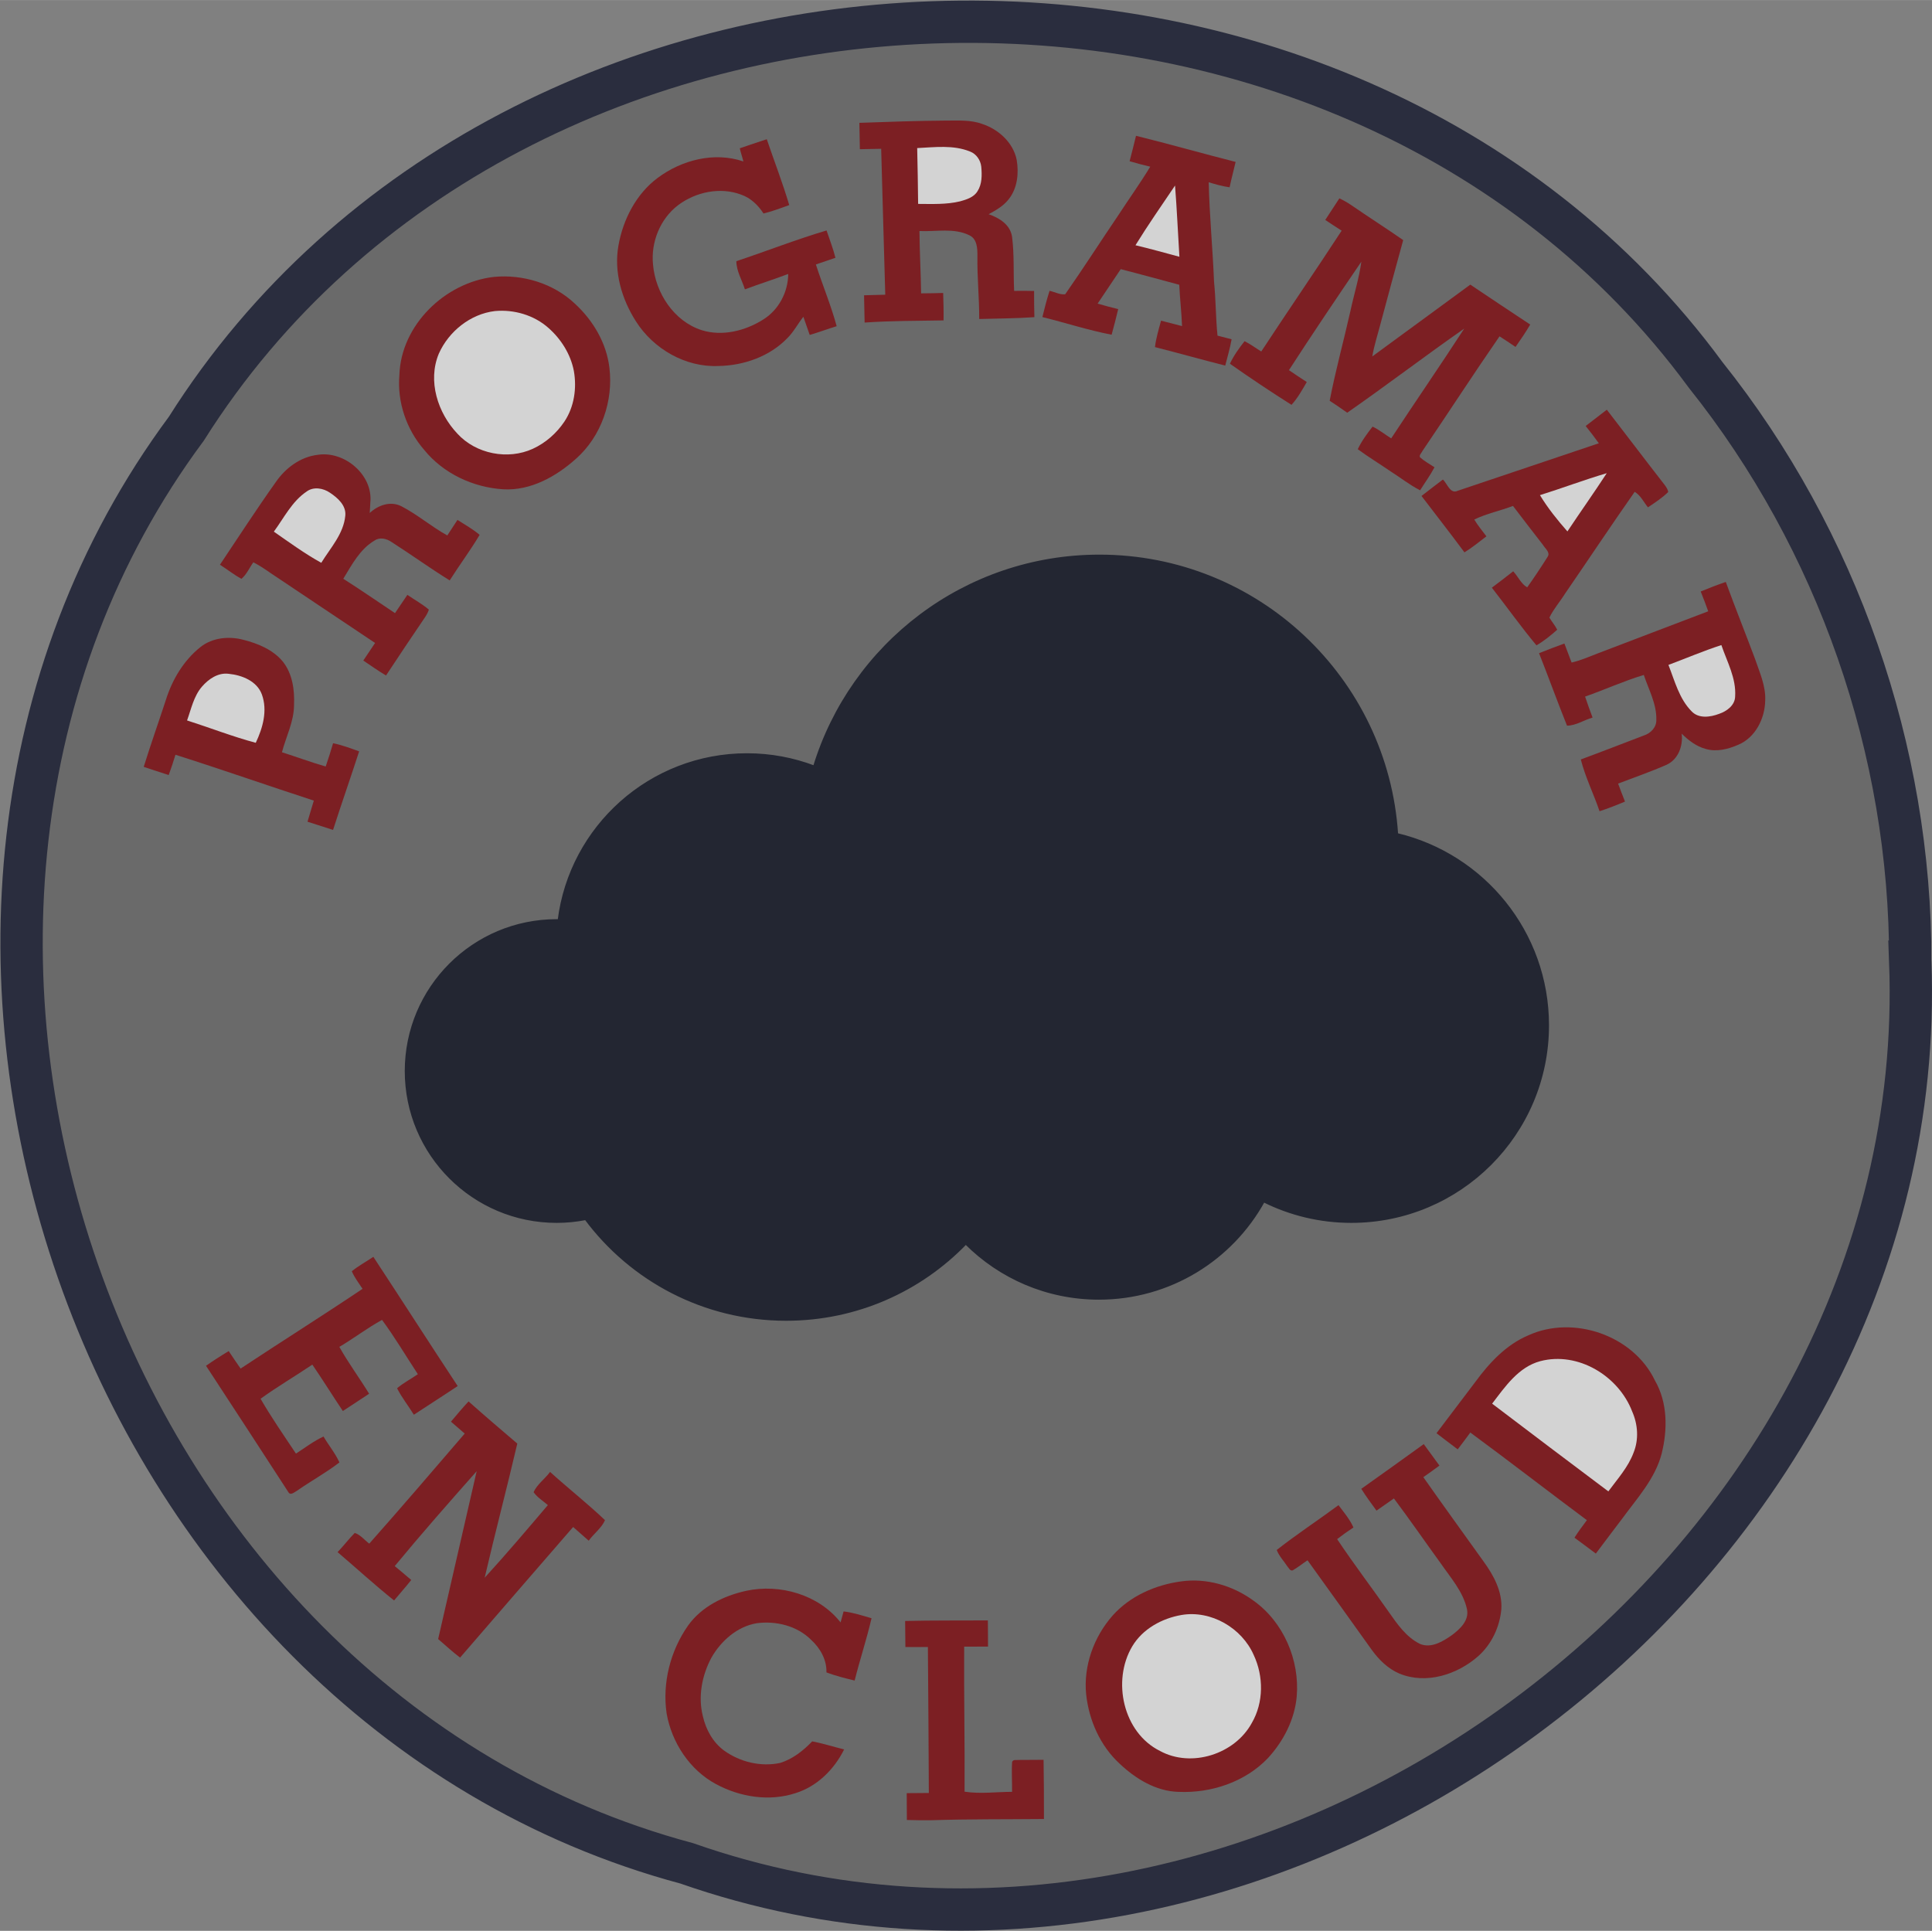 <?xml version="1.0" encoding="UTF-8" standalone="no"?>
<!-- Created with Inkscape (http://www.inkscape.org/) -->
<svg id="svg2" xmlns:rdf="http://www.w3.org/1999/02/22-rdf-syntax-ns#" xmlns="http://www.w3.org/2000/svg" height="177.34mm" width="177.42mm" version="1.1" xmlns:cc="http://creativecommons.org/ns#" xmlns:dc="http://purl.org/dc/elements/1.1/" viewBox="0 0 628.662 628.356">
 <rect x="0" y="0" width="628.662" height="628.356" fill="#808080" stroke="none"/>
 <g id="layer1" transform="translate(-31.656 -33.337)">
  <g id="g3712" transform="matrix(.693 0 0 .741 22.143 137.36)">
   <path id="path3402" fill="#96252a" d="m417.25-86.448c13.6-0.449 27.2-0.906 40.81-0.991 5.63 0.037 11.45-0.383 16.84 1.476 7.69 2.346 14.6 8.205 16.22 15.821 1.04 5.859 0.34 12.429-3.75 17.223-2.44 2.972-5.98 4.85-9.44 6.598 5.04 1.635 10.23 4.607 11.02 10.018 1.06 7.822 0.56 15.784 0.96 23.661 3.12-0.037 6.24-0.047 9.37 0.037-0.02 3.831 0.02 7.663 0.14 11.504-8.62 0.561-17.27 0.57-25.91 0.804 0.05-9.242-1-18.437-0.84-27.67 0.02-3.261-0.1-7.457-3.74-9.083-7.28-3.383-15.69-1.523-23.48-1.888 0.08 9.13 0.64 18.251 0.78 27.381 3.45-0.019 6.91-0.075 10.36-0.168 0.13 4.009 0.25 8.027 0.18 12.046-12.35 0.196-24.73 0.14-37.06 0.944-0.1-4-0.17-7.99-0.27-11.98 3.32-0.103 6.64-0.178 9.96-0.252-0.62-21.362-1.32-42.725-1.92-64.087-3.34 0.065-6.67 0.14-10.01 0.187-0.09-3.859-0.18-7.719-0.22-11.578z"/>
   <path id="path3404" fill="#96252a" d="m547.14-80.757c15.65 3.626 31.15 7.756 46.77 11.476-0.9 3.719-2.01 7.392-2.82 11.139-3.35-0.439-6.6-1.28-9.81-2.215 0.33 14.578 1.88 29.1 2.49 43.669 0.86 7.887 0.78 15.812 1.63 23.699 2.2 0.542 4.4 1.075 6.62 1.598-0.73 3.916-1.95 7.719-2.99 11.56-11.02-2.635-21.98-5.504-33-8.13 0.52-3.953 1.76-7.775 2.86-11.606 3.28 0.813 6.56 1.607 9.86 2.383-0.24-6.065-1.01-12.092-1.31-18.148-9.14-2.374-18.31-4.588-27.47-6.869-3.63 5.046-7.23 10.102-10.86 15.139 3.19 0.906 6.42 1.682 9.66 2.42-0.95 3.766-1.99 7.513-3.09 11.242-10.98-1.972-21.65-5.252-32.51-7.747 1-3.869 2.09-7.728 3.37-11.532 2.41 0.486 4.87 1.794 7.34 1.523 8.55-11.429 16.6-23.213 24.97-34.754 4.95-7.121 10.27-14.017 14.97-21.288-3.26-0.701-6.49-1.514-9.69-2.402 1-3.719 2.09-7.42 3.01-11.158z"/>
   <path id="path3406" fill="#96252a" d="m361.09-75.271c4.22-1.318 8.42-2.729 12.67-3.981 3.5 9.644 7.45 19.148 10.55 28.913-3.98 1.364-7.96 2.757-12.08 3.701-2.52-3.663-6.02-6.831-10.5-8.28-9.85-3.467-21.32-1.196-29.61 4.635-8.43 5.99-12.82 16.241-11.78 26.026 1.14 12.475 9.78 24.951 22.9 28.876 9.66 2.813 20.34 0.299 28.72-4.607 7.35-4.205 11.83-12.074 11.87-20.092-6.73 2.383-13.59 4.401-20.33 6.756-1.38-4.074-4-8.046-4.02-12.363 14.13-4.411 28.06-9.513 42.35-13.494 1.43 3.99 3.08 7.915 4.17 11.999-3.07 0.963-6.12 1.944-9.18 2.925 3.12 9.074 7.12 18.008 9.76 27.119-4.25 1.215-8.4 2.673-12.66 3.831-1.01-2.654-2.01-5.308-2.97-7.971-2.59 3.037-4.5 6.551-7.46 9.317-8.34 8.13-20.56 12.12-32.44 12.298-15.44 0.654-30.5-7.504-38.69-19.559-6.7-9.784-10.47-21.764-8.24-33.371 2.17-11.429 8.3-22.587 18.36-29.642 11.33-7.915 26.6-11.606 40.3-7.261-0.5-1.944-1.24-3.822-1.69-5.775z"/>
   <path id="path3408" fill="#fff" d="m444.39-75.365c8.26-0.374 16.93-1.476 24.82 1.514 2.95 1.047 4.94 3.775 5.27 6.672 0.34 3.607 0.42 7.579-1.76 10.747-1.71 2.691-5.15 3.663-8.17 4.457-6.45 1.458-13.15 1.149-19.72 1.131-0.09-8.177-0.24-16.344-0.44-24.521z"/>
   <path id="path3418" fill="#fff" d="m546.88-32.687c5.89-8.915 12.3-17.531 18.58-26.222 0.88 10.42 1.35 20.848 2.05 31.277-6.87-1.72-13.72-3.523-20.63-5.056z"/>
   <path id="path3424" fill="#96252a" d="m642.63-53.283c1.88 0.832 3.7 1.776 5.42 2.878 8.12 5.233 16.45 10.186 24.54 15.456-3.72 12.503-7.26 25.054-10.89 37.576-1.28 4.495-2.79 8.943-3.63 13.531 15.36-10.494 30.69-21.026 46.03-31.548 9.37 5.85 18.71 11.747 28.13 17.531-2.11 3.383-4.49 6.616-6.9 9.831-2.48-1.598-4.98-3.149-7.51-4.654-12.29 16.615-24.03 33.586-36.16 50.304-0.4 0.897-1.66 1.766-1.2 2.813 2.07 1.71 4.52 2.962 6.82 4.383-1.97 3.532-4.5 6.738-6.75 10.111-4.87-2.317-9.15-5.523-13.75-8.242-5.14-3.317-10.5-6.345-15.52-9.803 1.81-3.57 4.36-6.803 6.95-9.915 3.13 1.374 5.82 3.467 8.75 5.158 11.34-16.12 23.05-32.025 34.29-48.21-18.5 12.065-36.43 24.895-54.94 36.941-2.71-1.813-5.47-3.542-8.24-5.242 2.72-13.214 6.57-26.203 9.72-39.333 1.65-7.261 4.08-14.391 5.16-21.764-11.5 15.784-22.92 31.623-34.01 47.65 2.77 1.766 5.55 3.523 8.38 5.214-2.15 3.476-4.27 7.037-7.17 10.018-9.78-5.785-19.45-11.821-28.92-18.054 1.78-3.57 4.29-6.812 6.88-9.906 2.75 1.29 5.22 3.028 7.84 4.532 12.46-17.755 25.34-35.268 37.74-53.06-2.59-1.542-5.14-3.131-7.69-4.719 2.21-3.159 4.45-6.298 6.63-9.476z"/>
   <path id="path3438" fill="#96252a" d="m245.59-18.781c13.67-1.224 28.03 2.86 38.07 11.747 8.53 7.336 14.83 17.251 16.21 28.119 1.91 14.578-3.77 30.1-15.62 39.931-9.31 7.822-21.3 14.148-34.2 13.475-14.18-0.822-28.17-6.934-37.17-17.335-8.31-8.952-12.7-20.97-11.62-32.81 0.72-21.998 21.43-40.66 44.33-43.127z"/>
   <path id="path3444" fill="#fff" d="m246.1-3.783c8.95-0.785 18.38 1.766 25.14 7.401 5.96 4.906 10.43 11.56 11.94 18.895 1.43 7.569 0.18 15.737-4.42 22.213-3.67 5.13-8.83 9.392-14.84 11.971-11.72 5.028-26.71 2.28-35.42-6.635-9.23-9.093-14.06-23.129-8.74-35.109 4.64-9.784 14.83-17.466 26.34-18.737z"/>
   <path id="path3460" fill="#96252a" d="m758.28 46.689c3.3-2.383 6.62-4.747 9.92-7.149 9.1 10.999 18.05 22.11 27.2 33.081 0.71 0.925 1.47 1.906 1.61 3.084-2.85 2.588-6.2 4.654-9.5 6.71-2.01-2.308-3.42-5.252-6.22-6.822-11.07 14.756-21.73 29.792-32.65 44.65-2.39 3.579-5.43 6.784-7.4 10.588 1.12 1.832 2.66 3.43 3.66 5.345-3.04 2.514-6.22 4.953-9.75 6.84-7.3-8.186-13.91-16.914-20.93-25.315 3.36-2.374 6.73-4.747 10.03-7.196 2.23 2.243 3.72 5.551 6.56 7.055 3.35-4.373 6.52-8.878 9.59-13.419 1.4-1.934-1.19-3.644-2.16-5.205-4.77-5.663-9.4-11.438-14.1-17.139-5.99 2.14-12.42 3.336-18.17 5.971 1.64 2.626 3.77 4.934 5.69 7.383-3.39 2.402-6.67 4.953-10.3 7.037-6.6-8.336-13.45-16.512-20.17-24.764 3.32-2.439 6.69-4.813 10.04-7.214 2.09 1.757 3.41 6.513 6.93 4.943 22.1-6.953 44.21-13.905 66.3-20.876-2-2.57-4.05-5.112-6.18-7.588z"/>
   <path id="path3466" fill="#96252a" d="m143.26 71.285c4.53-6.158 11.57-11.064 19.66-11.933 12.56-1.85 26.11 8.878 24.68 21.045-0.05 1.495-0.17 3-0.28 4.504 3.94-3.439 9.74-5.392 14.86-2.972 7.58 3.663 14.1 8.98 21.58 12.831 1.56-2.289 3.16-4.56 4.77-6.822 3.51 2.121 7.22 4.018 10.4 6.569-4.35 6.859-9.5 13.251-14.05 19.998-9.27-5.383-18.12-11.363-27.31-16.868-2.33-1.495-5.5-2.252-8-0.626-6.83 3.757-10.66 10.653-14.65 16.774 8.2 4.878 16.19 10.055 24.28 15.092 1.95-2.673 3.88-5.345 5.81-8.027 3.34 2.187 6.98 4 10.09 6.495-0.37 1.075-0.93 2.084-1.59 3.037-6.23 8.597-12.43 17.213-18.53 25.885-3.65-2.065-7.15-4.317-10.66-6.569 1.85-2.561 3.7-5.14 5.53-7.719-16.29-10.214-32.61-20.4-48.91-30.605-2.66-1.738-5.36-3.439-8.25-4.831-1.85 2.411-3.14 5.345-5.6 7.261-3.53-1.804-6.7-4.159-10.08-6.196 8.7-12.139 17.19-24.418 26.25-36.324z"/>
   <path id="path3470" fill="#fff" d="m736.8 77.06c10.5-3.075 20.81-6.728 31.37-9.644-6.01 8.616-12.38 17.008-18.47 25.577-4.7-4.99-9.21-10.242-12.9-15.933z"/>
   <path id="path3474" fill="#fff" d="m157.71 75.471c3.27-2.261 7.85-1.495 11.01 0.561 3.59 2.252 7.62 5.56 7.14 10.036-0.8 7.999-6.96 14.139-11.28 20.708-7.77-4.018-14.99-8.952-22.27-13.69 4.8-6.093 8.51-13.288 15.4-17.615z"/>
   <path id="path3488" fill="#96252a" d="m812.28 119.37c3.87-1.514 7.8-2.916 11.78-4.186 4.41 11.242 9.15 22.362 13.65 33.576 2.17 6.018 5.19 12.036 4.86 18.54-0.16 7.868-4.61 16.269-12.69 19.4-4.74 1.944-10.19 3.233-15.3 1.804-4.38-1.112-8.05-3.766-11.22-6.7 0.66 5.439-1.56 11.279-7.14 13.69-7.43 3.056-15.14 5.523-22.72 8.252 1.04 2.635 2.11 5.271 3.23 7.887-3.92 1.561-7.9 3-11.94 4.243-2.77-7.635-6.68-14.914-8.8-22.736 9.91-3.42 19.76-7.018 29.63-10.532 3.2-0.963 5.96-3.607 5.83-6.915 0.17-6.962-3.6-13.232-5.88-19.671-9.39 2.654-18.34 6.476-27.58 9.504 1.09 3.093 2.31 6.158 3.52 9.223-4.02 1.047-7.81 3.532-12 3.551-4.53-10.55-8.65-21.26-13.13-31.829 3.94-1.476 7.91-2.897 11.9-4.252 1.15 2.775 2.27 5.56 3.38 8.354 4.18-0.878 8.11-2.504 12.1-3.944 17.36-6.149 34.67-12.429 52.05-18.559-1.12-2.925-2.28-5.831-3.53-8.7z"/>
   <path id="path3494" fill="#96252a" d="m107.86 143.77c5.66-4.186 13.43-4.859 20.24-3.159 6.79 1.626 13.75 4.308 18.35 9.457 4.59 5.336 5.65 12.494 5.34 19.138-0.02 7.28-3.73 13.868-5.68 20.774 6.87 2.028 13.62 4.411 20.55 6.252 1.22-3.392 2.42-6.784 3.47-10.223 4.19 0.813 8.21 2.215 12.23 3.579-3.99 11.522-8.28 22.96-12.25 34.492-4.01-1.177-7.99-2.43-11.99-3.598 0.93-3.112 2.02-6.177 2.97-9.27-21.7-6.607-43.23-13.681-64.98-20.138-0.96 2.99-2.02 5.962-3.17 8.906-3.93-1.14-7.82-2.402-11.73-3.588 3.3-9.924 7.02-19.708 10.47-29.586 3-8.85 8.35-17.213 16.18-23.035z"/>
   <path id="path3496" fill="#fff" d="m797.13 151.62c8.29-2.897 16.44-6.168 24.86-8.709 2.67 7.354 7.03 14.559 6.46 22.568-0.09 3.897-3.92 6.495-7.54 7.635-4.12 1.458-9.55 2.205-12.9-1.112-5.86-5.542-7.91-13.345-10.88-20.381z"/>
   <path id="path3502" fill="#fff" d="m108.5 161.22c3.12-3.383 7.62-6.327 12.65-5.691 6.19 0.57 13.24 3.187 15.54 9.065 2.75 7.055 0.44 14.709-2.87 21.232-10.91-2.729-21.49-6.607-32.26-9.822 1.96-5.046 3.11-10.588 6.94-14.784z"/>
   <path id="path3572" fill="#96252a" d="m178.92 417.91c3.15-2.402 6.75-4.205 10.11-6.327 13.26 18.877 26.3 37.894 39.6 56.752-6.81 4.261-13.74 8.364-20.58 12.588-2.57-3.916-5.67-7.532-7.88-11.625 3-2.392 6.54-4.074 9.76-6.177-5.59-7.952-10.79-16.195-16.82-23.839-6.95 3.532-13.23 8.093-20.05 11.84 4.24 7.102 9.45 13.644 13.98 20.577-4.09 2.57-8.22 5.056-12.33 7.588-4.85-6.747-9.41-13.672-14.33-20.372-8.05 5.074-16.45 9.681-24.31 14.989 5.1 8.261 10.95 16.139 16.62 24.091 4.27-2.561 8.31-5.513 12.95-7.495 2.38 3.85 5.5 7.298 7.46 11.373-6.32 4.56-13.39 8.158-19.93 12.438-1.14 0.57-3.01 2.224-4.01 0.654-12.89-18.522-25.72-37.081-38.7-55.546 3.47-2.261 7.03-4.411 10.66-6.448 1.82 2.579 3.67 5.14 5.58 7.681 19.01-11.784 38.34-23.119 57.26-35.025-1.77-2.523-3.79-4.925-5.04-7.719z"/>
   <path id="path3586" fill="#96252a" d="m731.29 446.08c21.2-9.093 49.34-0.028 59.47 19.755 6.02 9.709 6.02 21.587 3.18 32.212-3.06 11.008-11.54 19.559-18.53 28.521-4.12 5.112-8.28 10.205-12.37 15.335-3.34-2.336-6.66-4.691-10.03-6.971 1.78-2.673 3.82-5.177 5.83-7.7-18.31-12.746-36.35-25.839-54.73-38.492-1.94 2.486-3.93 4.943-5.92 7.392-3.32-2.374-6.68-4.691-9.96-7.093 6.07-7.457 12.08-14.942 18.14-22.409 6.58-8.392 14.48-16.41 24.92-20.549z"/>
   <path id="path3588" fill="#fff" d="m736.98 457.39c17.75-4.345 36.76 6.523 43.13 22.11 2.69 5.682 3.18 12.298 0.64 18.11-2.56 6.42-7.56 11.541-11.83 16.98-18.24-12.774-36.41-25.642-54.57-38.529 6.1-7.457 12.35-16.101 22.63-18.671z"/>
   <path id="path3594" fill="#96252a" d="m225.47 483.97c2.72-3 5.4-6.027 8.27-8.887 7.54 6.261 15.2 12.401 22.88 18.512-4.91 19.68-10.44 39.23-15.32 58.92 10.18-10.392 19.91-21.176 29.68-31.903-2.29-1.832-4.95-3.364-6.71-5.672 1.62-3.439 5.34-5.831 7.74-8.896 8.47 7.186 17.52 13.821 25.79 21.185-1.6 3.458-5.28 5.915-7.65 9.018-2.44-2.009-4.88-4.018-7.31-6.018-17.72 19.101-35.42 38.211-53.09 57.359-3.58-2.542-6.88-5.411-10.29-8.149 6.01-24.577 12.06-49.145 18.09-73.713-13.01 13.737-25.99 27.521-38.48 41.678 2.62 1.981 5.17 4.056 7.75 6.093-2.57 3.084-5.4 5.971-8.05 8.999-9.08-6.803-17.68-14.167-26.53-21.232 2.79-2.719 5.22-5.747 8.06-8.429 2.71 0.813 4.56 3.149 6.82 4.7 15.13-15.952 29.96-32.165 44.82-48.341-2.15-1.748-4.29-3.504-6.47-5.224z"/>
   <path id="path3600" fill="#96252a" d="m652.92 513.46c9.79-6.523 19.6-13.027 29.32-19.634 2.48 3.121 4.9 6.289 7.37 9.429-2.49 1.738-5.01 3.43-7.57 5.084 9.33 12.438 18.9 24.727 28.34 37.099 4.68 6.027 8.79 13.111 8.3 20.802-0.73 7.775-4.5 15.4-10.77 20.634-9.83 8.177-24.53 12.616-37.14 7.719-5.32-2.131-9.56-6.037-12.91-10.363-10.06-13.13-20.08-26.287-30.19-39.379-2.36 1.448-4.55 3.131-7 4.439-1.24 0.299-1.77-1.084-2.44-1.729-1.69-2.402-3.91-4.542-5.02-7.242 9.37-6.906 19.41-13.036 29-19.68 2.52 3.14 5.29 6.168 7.02 9.793-2.63 1.607-5.17 3.327-7.66 5.121 7.74 10.868 16.22 21.269 24.23 31.969 4.02 5.373 8.21 11.092 14.69 14.064 5.22 2.018 10.58-1.028 14.79-3.738 3.9-2.682 8.45-6.579 7.24-11.606-1.82-7.616-7.53-13.587-12.14-19.83-7.41-9.56-14.58-19.279-22.15-28.726-2.74 1.766-5.46 3.57-8.18 5.364-2.44-3.168-4.94-6.28-7.13-9.588z"/>
   <path id="path3618" fill="#96252a" d="m568.16 554.14c11.96-1.607 24.31 1.757 34.01 8.354 14.19 9.373 21.91 26.175 20.42 42.239-0.99 10.102-6.22 19.559-13.49 26.969-10.68 10.513-26.71 15.503-42.02 14.849-10.6-0.252-20.14-5.756-27.65-12.382-9.09-7.84-14.37-19.008-15.7-30.399-1.34-12.503 3.58-25.25 12.4-34.623 8.15-8.569 20.02-13.457 32.03-15.008z"/>
   <path id="path3620" fill="#96252a" d="m364.03 558.27c15.94-3.233 34.13 1.691 44.39 13.868 0.47-1.617 0.93-3.224 1.41-4.831 4.49 0.477 8.79 1.832 13.12 2.99-2.27 9.214-5.48 18.195-7.93 27.371-4.46-1.028-8.94-2.056-13.24-3.579 0.19-5.532-2.91-10.634-7.17-14.279-6.57-6.177-16.49-8.448-25.56-7.326-9.22 1.448-16.79 7.775-21.31 15.176-4.44 7.794-6.33 17.101-3.97 25.745 1.43 5.831 4.7 11.401 9.93 14.999 7.49 5.056 17.28 7.252 26.36 5.439 5.88-1.71 10.84-5.373 15.04-9.476 5.06 0.906 9.98 2.402 14.98 3.542-4.64 8.794-12.76 16.326-22.93 19.232-12.3 3.738-26 1.673-37.23-4-12.37-6.224-20.8-18.26-23.19-31.072-2.07-13.401 1.76-27.418 10.02-38.482 6.36-8.392 16.77-13.139 27.28-15.316z"/>
   <path id="path3626" fill="#fff" d="m568.56 568.86c13.82-2.177 28.27 5.71 33.84 17.578 4.68 9.326 4.72 20.839-0.88 29.838-7.95 13.709-28.33 19.858-43.13 12.307-17.35-8.055-22.62-30.838-13.03-45.93 4.89-7.691 13.95-12.307 23.2-13.793z"/>
   <path id="path3628" fill="#96252a" d="m438.73 571.5c12.94-0.29 25.9-0.168 38.85-0.243 0.01 3.831 0.04 7.663 0.07 11.494-3.74 0.019-7.47 0.037-11.2 0.028-0.14 21.232 0.33 42.463 0.19 63.695 7.39 1.065 14.87 0.084 22.3 0.065 0.07-4.383-0.29-8.765 0.03-13.13 0.47-1.206 1.97-0.72 3-0.869 3.92-0.056 7.84 0 11.76-0.065 0.15 8.663 0.2 17.335 0.18 25.997-17.64 0.168-35.28 0-52.9 0.542-3.82 0.037-7.65 0-11.47-0.112 0-3.934-0.02-7.859-0.06-11.784 3.46-0.028 6.92-0.047 10.38-0.075-0.08-21.372-0.28-42.744-0.45-64.115-3.52 0.028-7.05 0.047-10.56 0.009-0.02-3.813-0.05-7.635-0.12-11.438z"/>
   <path id="path4026" d="m669.68 226c-4.718-68.275-65.462-122.29-139.72-122.29-63.099 0-116.44 39.005-133.94 92.619-9.806-3.47-20.43-5.384-31.537-5.384-45.446 0-82.918 31.802-88.39 72.886-0.328-0.007-0.651-0.023-0.98-0.023-39.105 0-70.807 29.624-70.807 66.168s31.701 66.167 70.807 66.167c4.653 0 9.196-0.432 13.599-1.232 21.377 26.834 55.581 44.217 94.131 44.217 33.129 0 63.044-12.84 84.371-33.479 15.988 14.96 38.085 24.216 62.496 24.216 33.342 0 62.358-17.269 77.392-42.753 12.386 5.774 26.355 9.027 41.136 9.027 50.969 0 92.29-38.611 92.29-86.242 0-40.732-30.219-74.863-70.847-83.897z" stroke="#2a2e3c" stroke-width="1.05" fill="#2a2e3c"/>
  </g>
 </g>
 <g id="layer2" transform="translate(-31.656 -33.117)">
  <path id="path3529" d="m653.24 346.06c7.54 199.29-210.24 359.28-398.13 293.44-192.43-51.61-281.56-306.77-162.82-466.88 106.33-168.62 376.37-178.17 494.37-17.5 42.892 53.744 66.755 122.18 66.587 190.94z" fill-rule="evenodd" fill-opacity=".173" stroke="#2a2d3e" stroke-width="13.768"/>
 </g>
</svg>
